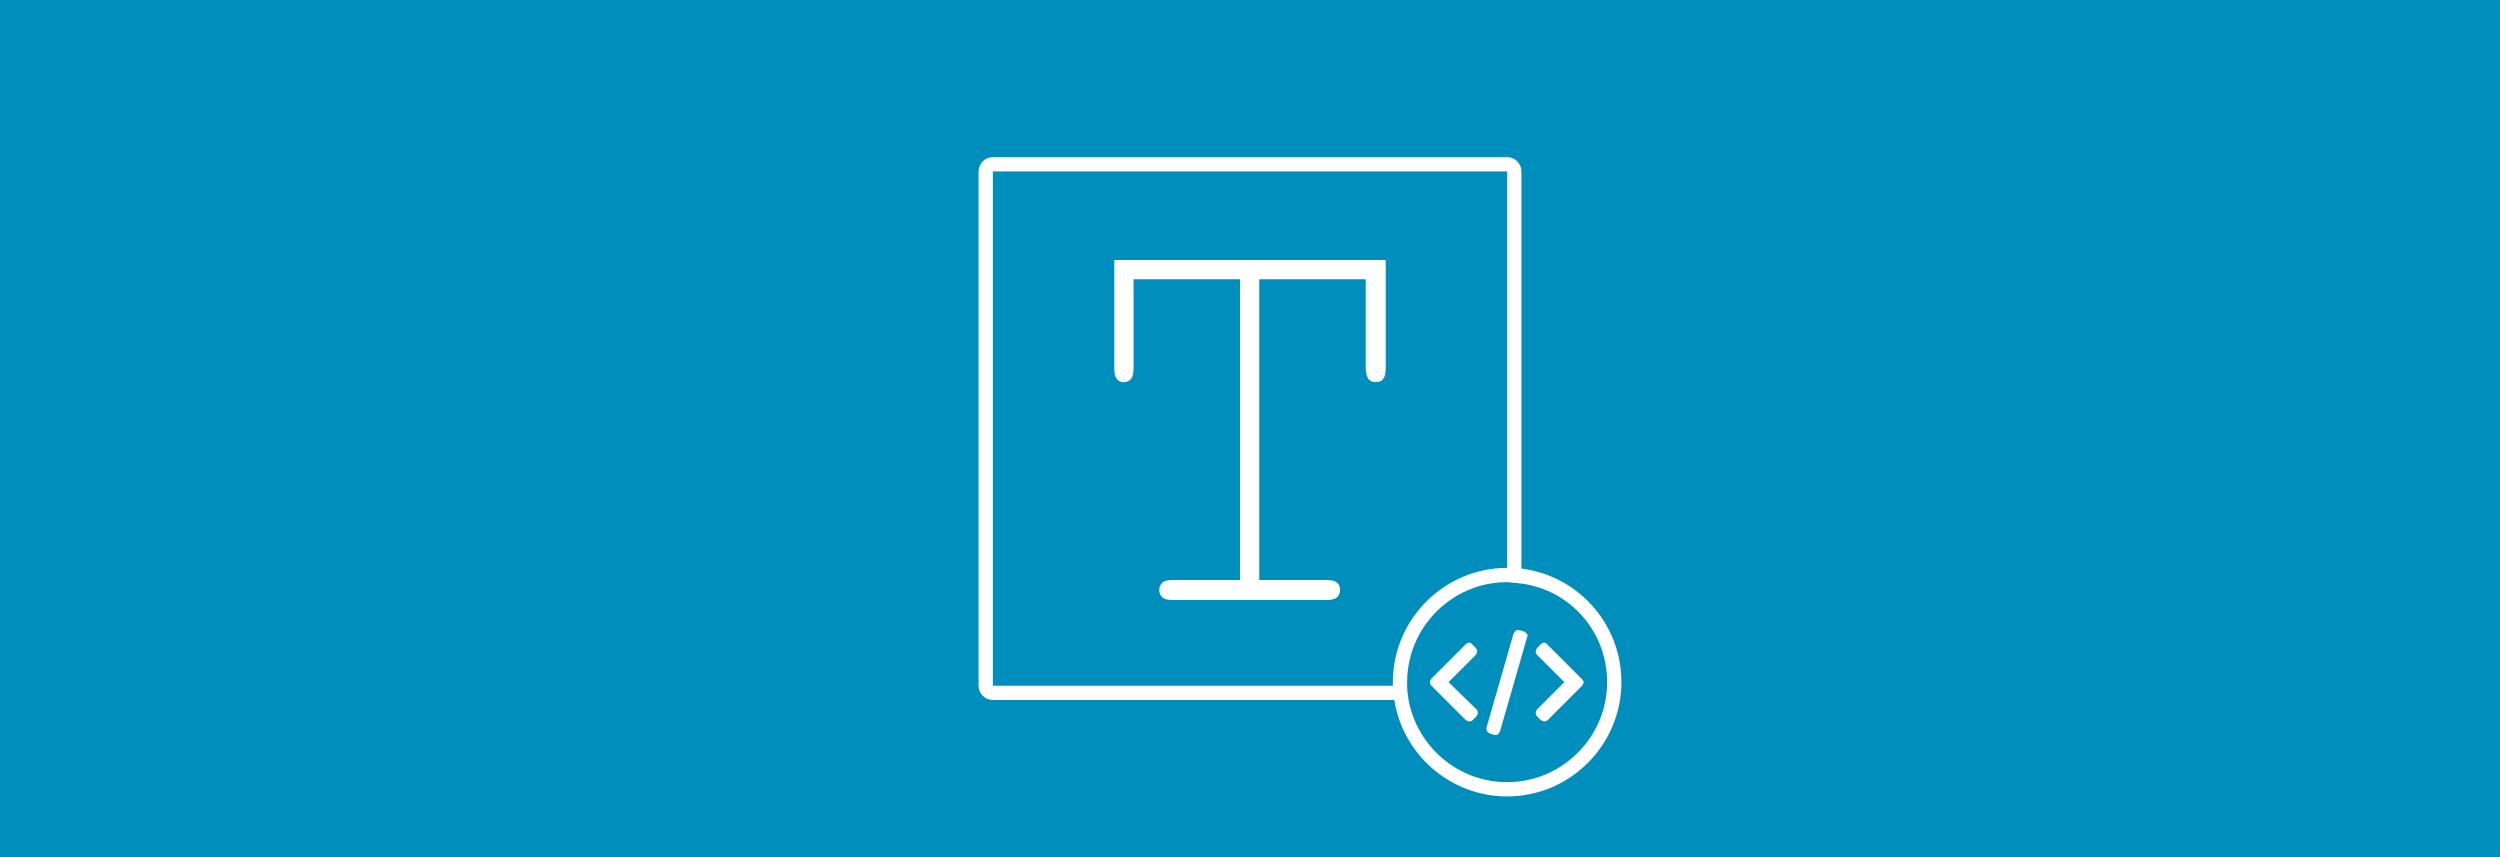 <?xml version="1.0" encoding="utf-8"?>
<!-- Generator: Adobe Illustrator 22.1.0, SVG Export Plug-In . SVG Version: 6.00 Build 0)  -->
<svg version="1.1" id="Ebene_1" xmlns="http://www.w3.org/2000/svg" xmlns:xlink="http://www.w3.org/1999/xlink" x="0px" y="0px"
	 viewBox="0 0 350 120" style="enable-background:new 0 0 350 120;" xml:space="preserve">
<style type="text/css">
	.st0{fill:#008EBD;}
</style>
<g>
	<path class="st0" d="M213,81.7c-0.3,0-0.6-0.1-0.9-0.1c-0.4,0-0.7-0.1-1.1-0.1c-7.7,0-14,6.3-14,14c0,0.2,0,0.3,0,0.5
		c0,0.7,0.1,1.3,0.2,2c1.2,6.5,6.9,11.5,13.8,11.5c7.7,0,14-6.3,14-14C225,88.4,219.8,82.6,213,81.7z M206.7,99.3
		c0.1,0.1,0.2,0.3,0.2,0.5c0,0.2-0.1,0.3-0.2,0.5l-0.5,0.5c-0.1,0.1-0.3,0.2-0.5,0.2c-0.2,0-0.3-0.1-0.5-0.2l-4.8-4.8
		c-0.1-0.1-0.2-0.3-0.2-0.5s0.1-0.3,0.2-0.5l4.8-4.8c0.3-0.3,0.7-0.3,0.9,0l0.5,0.5c0.1,0.1,0.2,0.3,0.2,0.5c0,0.2-0.1,0.3-0.2,0.5
		l-3.8,3.8L206.7,99.3z M213.8,89.2l-3.8,13.2c-0.1,0.2-0.2,0.3-0.3,0.4c-0.1,0.1-0.2,0.1-0.3,0.1c-0.1,0-0.1,0-0.2,0l-0.6-0.2
		c-0.2-0.1-0.3-0.2-0.4-0.3c-0.1-0.2-0.1-0.3-0.1-0.5l3.8-13.2c0.1-0.2,0.2-0.3,0.3-0.4c0.2-0.1,0.3-0.1,0.5-0.1l0.6,0.2
		c0.2,0,0.3,0.2,0.4,0.3C213.9,88.8,213.9,89,213.8,89.2z M221.7,95.5c0,0.2-0.1,0.3-0.2,0.5l-4.8,4.8c-0.1,0.1-0.3,0.2-0.5,0.2
		c-0.2,0-0.3-0.1-0.5-0.2l-0.5-0.5c-0.1-0.1-0.2-0.3-0.2-0.5c0-0.2,0.1-0.3,0.2-0.5l3.8-3.8l-3.8-3.8c-0.1-0.1-0.2-0.3-0.2-0.5
		c0-0.2,0.1-0.3,0.2-0.5l0.5-0.5c0.3-0.3,0.7-0.3,0.9,0l4.8,4.8C221.6,95.2,221.7,95.3,221.7,95.5z"/>
	<path class="st0" d="M211,79.5V24h-72v72h56c0-0.2,0-0.3,0-0.5C195,86.7,202.2,79.5,211,79.5z M194,51.5c0,0.7-0.1,1.3-0.4,1.6
		c-0.2,0.3-0.6,0.4-1,0.4s-0.7-0.1-1-0.4c-0.2-0.3-0.4-0.8-0.4-1.6V39.1h-14.9v42.1h9.4c0.7,0,1.2,0.1,1.5,0.4
		c0.3,0.2,0.4,0.6,0.4,1c0,0.4-0.1,0.7-0.4,1c-0.3,0.3-0.8,0.4-1.5,0.4h-21.5c-0.7,0-1.2-0.1-1.5-0.4c-0.3-0.3-0.4-0.6-0.4-1
		c0-0.4,0.1-0.7,0.4-1c0.3-0.3,0.8-0.4,1.5-0.4h9.4V39.1h-14.9v12.4c0,0.7-0.1,1.3-0.4,1.6c-0.5,0.5-1.4,0.6-1.9,0
		c-0.3-0.3-0.4-0.8-0.4-1.6V36.4H194V51.5z"/>
	<path class="st0" d="M0,0v120h350V0H0z M211,111.5c-8,0-14.6-5.9-15.8-13.5H139c-1.1,0-2-0.9-2-2V24c0-1.1,0.9-2,2-2h72
		c1.1,0,2,0.9,2,2v55.6c7.9,1,14,7.7,14,15.9C227,104.3,219.8,111.5,211,111.5z"/>
</g>
</svg>
